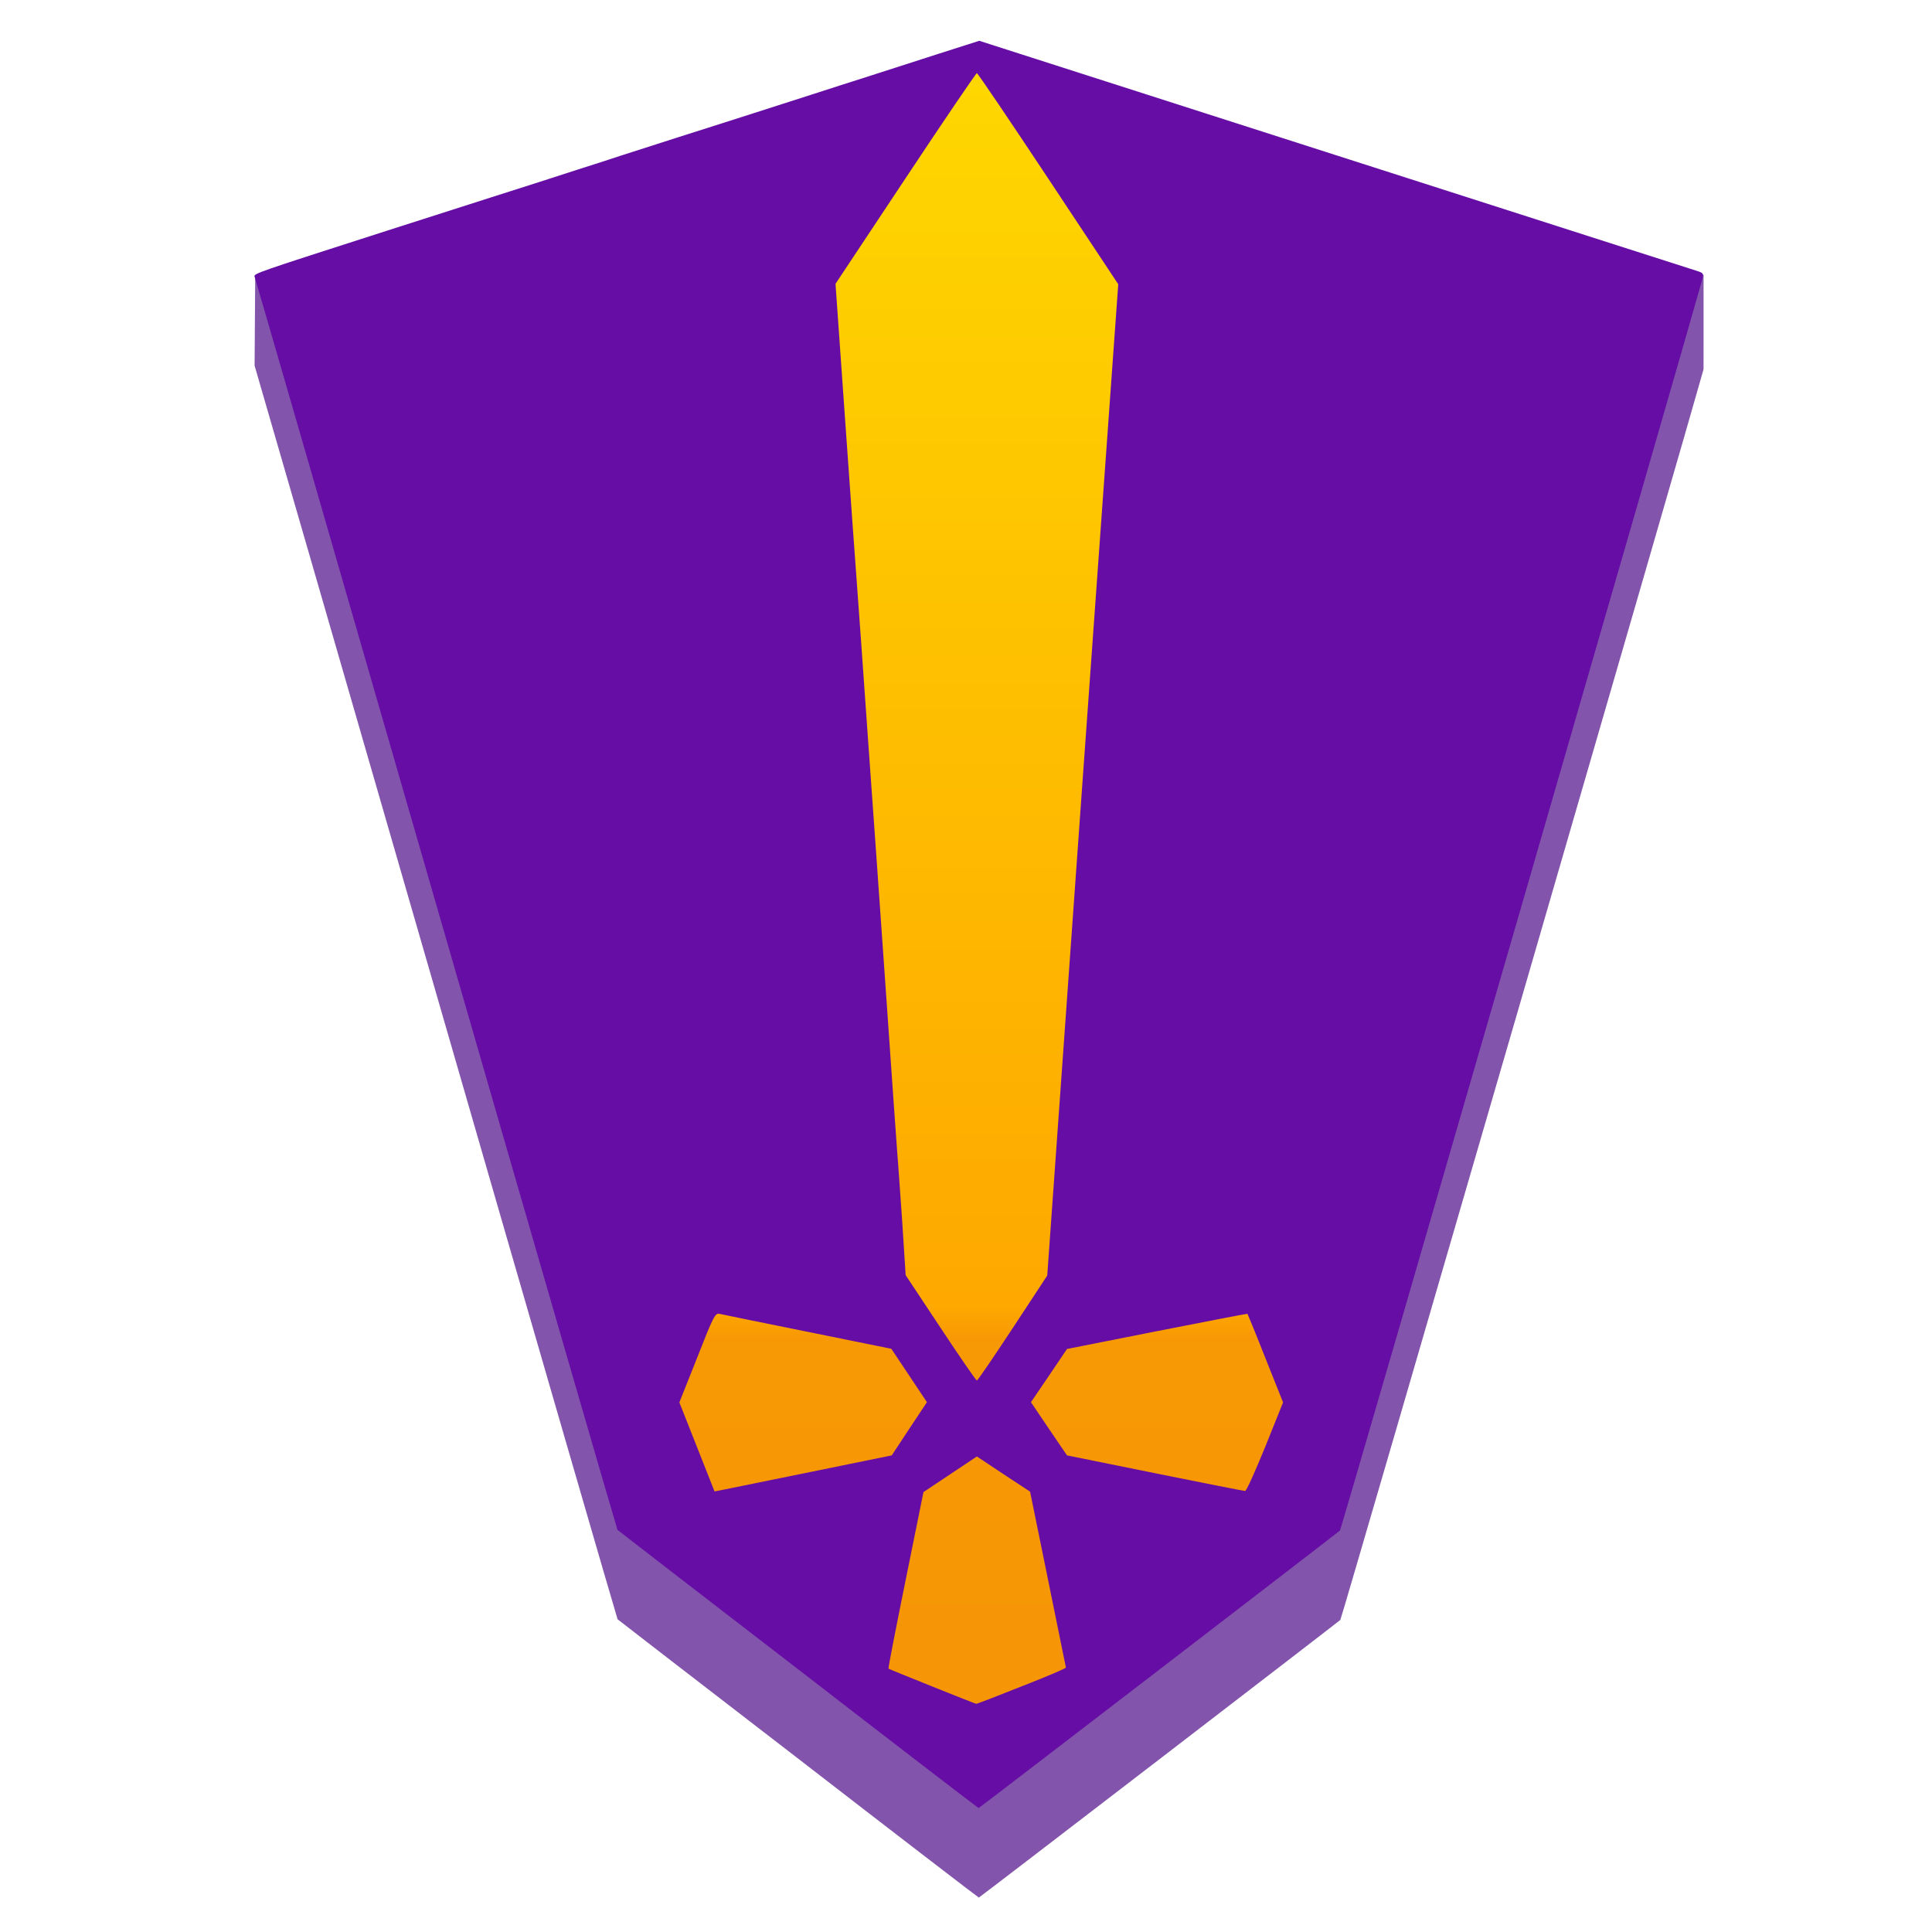 <?xml version="1.0" encoding="UTF-8" standalone="no"?>
<svg
   version="1.0"
   width="1024px"
   height="1024px"
   viewBox="0 0 1024 1024"
   preserveAspectRatio="xMidYMid meet"
   id="svg925"
   sodipodi:docname="Heroic.svg"
   inkscape:version="1.1 (c4e8f9ed74, 2021-05-24)"
   inkscape:export-filename="/home/flavio/Downloads/Heroic.png"
   inkscape:export-xdpi="48"
   inkscape:export-ydpi="48"
   xmlns:inkscape="http://www.inkscape.org/namespaces/inkscape"
   xmlns:sodipodi="http://sodipodi.sourceforge.net/DTD/sodipodi-0.dtd"
   xmlns:xlink="http://www.w3.org/1999/xlink"
   xmlns="http://www.w3.org/2000/svg"
   xmlns:svg="http://www.w3.org/2000/svg"
   xmlns:rdf="http://www.w3.org/1999/02/22-rdf-syntax-ns#"
   xmlns:cc="http://creativecommons.org/ns#"
   xmlns:dc="http://purl.org/dc/elements/1.1/">
  <sodipodi:namedview
     pagecolor="#ffffff"
     bordercolor="#666666"
     borderopacity="1"
     objecttolerance="10"
     gridtolerance="10"
     guidetolerance="10"
     inkscape:pageopacity="0"
     inkscape:pageshadow="2"
     inkscape:window-width="3440"
     inkscape:window-height="1385"
     id="namedview927"
     showgrid="false"
     inkscape:zoom="0.64"
     inkscape:cx="64.84375"
     inkscape:cy="441.40625"
     inkscape:window-x="0"
     inkscape:window-y="25"
     inkscape:window-maximized="1"
     inkscape:current-layer="layer1"
     inkscape:document-rotation="0"
     inkscape:pagecheckerboard="1" />
  <defs
     id="defs909">
    <linearGradient
       id="lg0"
       gradientUnits="userSpaceOnUse"
       x1="50.098%"
       y1="12.109%"
       x2="50.098%"
       y2="84.473%">
      <stop
         offset="0%"
         style="stop-color:rgb(254,214,0);"
         id="stop900" />
      <stop
         offset="76%"
         style="stop-color:rgb(254,168,0);"
         id="stop902" />
      <stop
         offset="78%"
         style="stop-color:rgb(247,152,5);"
         id="stop904" />
      <stop
         offset="100%"
         style="stop-color:rgb(246,150,7);"
         id="stop906" />
    </linearGradient>
    <linearGradient
       inkscape:collect="always"
       xlink:href="#lg0"
       id="linearGradient844"
       gradientUnits="userSpaceOnUse"
       x1="50.098%"
       y1="12.109%"
       x2="50.098%"
       y2="84.473%" />
    <linearGradient
       inkscape:collect="always"
       xlink:href="#lg0"
       id="linearGradient846"
       gradientUnits="userSpaceOnUse"
       x1="50.098%"
       y1="12.109%"
       x2="50.098%"
       y2="84.473%" />
    <linearGradient
       inkscape:collect="always"
       xlink:href="#lg0"
       id="linearGradient848"
       gradientUnits="userSpaceOnUse"
       x1="50.098%"
       y1="12.109%"
       x2="50.098%"
       y2="84.473%" />
    <linearGradient
       inkscape:collect="always"
       xlink:href="#lg0"
       id="linearGradient850"
       gradientUnits="userSpaceOnUse"
       x1="50.098%"
       y1="12.109%"
       x2="50.098%"
       y2="84.473%" />
  </defs>
  <g
     inkscape:groupmode="layer"
     id="layer1"
     inkscape:label="Layer 1">
    <path
       d="M 423.131,932.175 C 370.628,891.762 327.567,858.487 327.336,858.257 327.106,858.027 283.815,708.809 231.197,526.547 178.579,344.285 134.942,193.801 134.942,193.801 l 0.328,-47.899 767.654,-0.309 -0.012,50.161 c -7.023,25.676 -191.824,662.273 -192.515,662.849 -1.957,1.727 -191.358,147.26 -191.588,147.145 -0.23,0 -43.292,-33.044 -95.679,-73.572 z"
       id="path921-1"
       sodipodi:nodetypes="csscccccccc"
       style="fill:#591c90;fill-opacity:0.753;stroke-width:1.153;stroke-miterlimit:4;stroke-dasharray:none" />
  </g>
  <g
     inkscape:groupmode="layer"
     id="layer2"
     inkscape:label="Layer 2">
    <g
       fill="#fdb902"
       id="g919"
       transform="matrix(1.151,0,0,1.151,-70.397,-98.196)">
      <path
         fill="url(#lg0)"
         d="m 487.3,864.8 -20.3,-8 v -3.2 c 0,-1.7 3.7,-21.3 8.2,-43.7 l 8.2,-40.5 12.3,-8.2 c 8.5,-5.7 13.2,-8.2 15.3,-8.2 2,0 6.8,2.5 15.2,8.1 l 12.3,8.1 8.2,40.2 c 4.5,22 8.2,41.8 8.3,43.8 v 3.7 l -20.5,8 c -11.5,4.6 -21.9,8.1 -23.8,8 -1.7,0 -12.3,-3.6 -23.4,-8.1 z"
         id="path911"
         style="fill:url(#linearGradient844)" />
      <path
         fill="url(#lg0)"
         d="m 379.1,754.5 c -4.5,-11.3 -8.1,-21.8 -8.1,-23.4 0,-1.6 3.6,-12.2 8.1,-23.5 l 8.1,-20.6 h 3.2 c 1.7,0 21.3,3.7 43.7,8.2 l 40.5,8.2 8.2,12.3 c 5.7,8.5 8.2,13.2 8.2,15.3 0,2 -2.5,6.8 -8.1,15.2 l -8.1,12.3 -40.1,8.2 c -22.1,4.5 -41.9,8.2 -43.9,8.3 h -3.7 z"
         id="path913"
         style="fill:url(#linearGradient846)" />
      <path
         fill="url(#lg0)"
         d="m 590,766.7 -40.5,-8.2 -8.2,-12 c -10.7,-15.7 -10.7,-15.3 0,-31 l 8.2,-12 41,-8.2 c 22.6,-4.5 42.6,-8.2 44.6,-8.2 l 3.5,-0.1 8.2,20.5 c 4.5,11.3 8.2,21.8 8.2,23.3 0.1,1.5 -3.6,12 -8.2,23.4 l -8.3,20.8 -4,-0.1 c -2.2,0 -22.2,-3.7 -44.5,-8.2 z"
         id="path915"
         style="fill:url(#linearGradient848)" />
      <path
         fill="url(#lg0)"
         d="m 491.3,699.8 -16.1,-24.3 -2.1,-31 c -1.2,-17 -4.4,-62.7 -7.1,-101.5 -2.8,-38.8 -6.6,-92.8 -8.5,-120 -1.9,-27.2 -3.9,-54.9 -4.4,-61.5 -0.5,-6.6 -3.1,-42.6 -5.7,-80 l -4.8,-68 32.3,-48.8 32.3,-48.7 h 3.8 3.8 l 32.3,48.8 32.3,48.7 -16.5,231.1 -16.5,231.1 -15.9,24.2 -15.8,24.1 h -3.7 -3.7 z"
         id="path917"
         style="fill:url(#linearGradient850)" />
    </g>
    <g
       fill="#656869"
       id="g923"
       transform="matrix(1.151,0,0,1.151,-70.397,-98.196)"
       style="fill:#650da4;fill-opacity:1">
      <path
         d="M 428.7,854 C 383.1,818.9 345.7,790 345.5,789.8 345.3,789.6 307.7,660 262,501.7 216.3,343.4 178.7,213.4 178.4,212.7 c -0.5,-1.4 1,-1.9 61.1,-21.2 11.6,-3.7 32.9,-10.5 47.5,-15.2 14.6,-4.6 32.8,-10.5 40.5,-13 7.7,-2.4 16.5,-5.3 19.5,-6.3 3,-1 15,-4.8 26.5,-8.5 11.6,-3.7 27.1,-8.6 34.5,-11 7.4,-2.4 19.4,-6.2 26.5,-8.5 7.2,-2.3 19.1,-6.2 26.5,-8.5 7.4,-2.4 22,-7.1 32.3,-10.4 l 18.8,-6 163.7,52.5 c 90,28.9 165.1,52.9 166.9,53.5 3,1 3.1,1.1 2.1,4.7 -6.1,22.3 -166,574.8 -166.6,575.3 -1.7,1.5 -166.2,127.9 -166.4,127.8 -0.2,0 -37.6,-28.7 -83.1,-63.9 z m 102.8,7.9 c 11.3,-4.4 20.5,-8.3 20.5,-8.7 -0.1,-0.4 -3.8,-18.8 -8.3,-40.8 l -8.2,-40.2 -12.3,-8.1 -12.2,-8.1 -12.3,8.2 -12.3,8.2 -8.2,40.5 c -4.5,22.2 -8.1,40.6 -7.9,40.8 0.3,0.3 39.4,16 40.4,16.2 0.2,0.1 9.5,-3.5 20.8,-8 z m -97.4,-98.7 37.7,-7.7 8.1,-12.3 8.1,-12.2 -8.2,-12.3 -8.2,-12.3 -38.5,-7.8 c -21.3,-4.3 -39.5,-8 -40.7,-8.3 -1.9,-0.4 -2.9,1.5 -10.2,20.2 l -8.2,20.6 8.1,20.5 8.1,20.5 3.1,-0.6 c 1.8,-0.4 20.1,-4.1 40.8,-8.3 z m 209.7,-11.7 8.2,-20.4 -8.1,-20.3 c -4.4,-11.2 -8.2,-20.4 -8.3,-20.5 -0.1,-0.1 -18.9,3.5 -41.7,8 l -41.4,8.2 -8.3,12.3 -8.3,12.2 8.3,12.3 8.3,12.2 40.5,8.2 c 22.3,4.5 41,8.2 41.5,8.2 0.6,0.1 4.7,-9.1 9.3,-20.4 z M 527.5,696.9 543.4,672.7 559.7,444.5 576.1,216.2 543.9,167.6 C 526.2,140.9 511.4,119 511,119 c -0.4,0 -15.2,21.8 -32.9,48.5 l -32.2,48.5 4.5,63.7 c 2.5,35.1 5,70.1 5.6,77.8 0.6,7.7 2.6,36.1 4.5,63 1.9,27 3.7,52.2 4,56 0.3,3.9 2.5,35.8 5,71 2.4,35.2 4.7,66.5 4.9,69.5 0.3,3 1.2,16.8 2.2,30.5 l 1.6,25 16.1,24.3 c 8.8,13.3 16.3,24.2 16.7,24.2 0.4,0 7.8,-10.9 16.5,-24.1 z"
         id="path921"
         style="fill:#650da4;fill-opacity:1" />
    </g>
  </g>
</svg>

